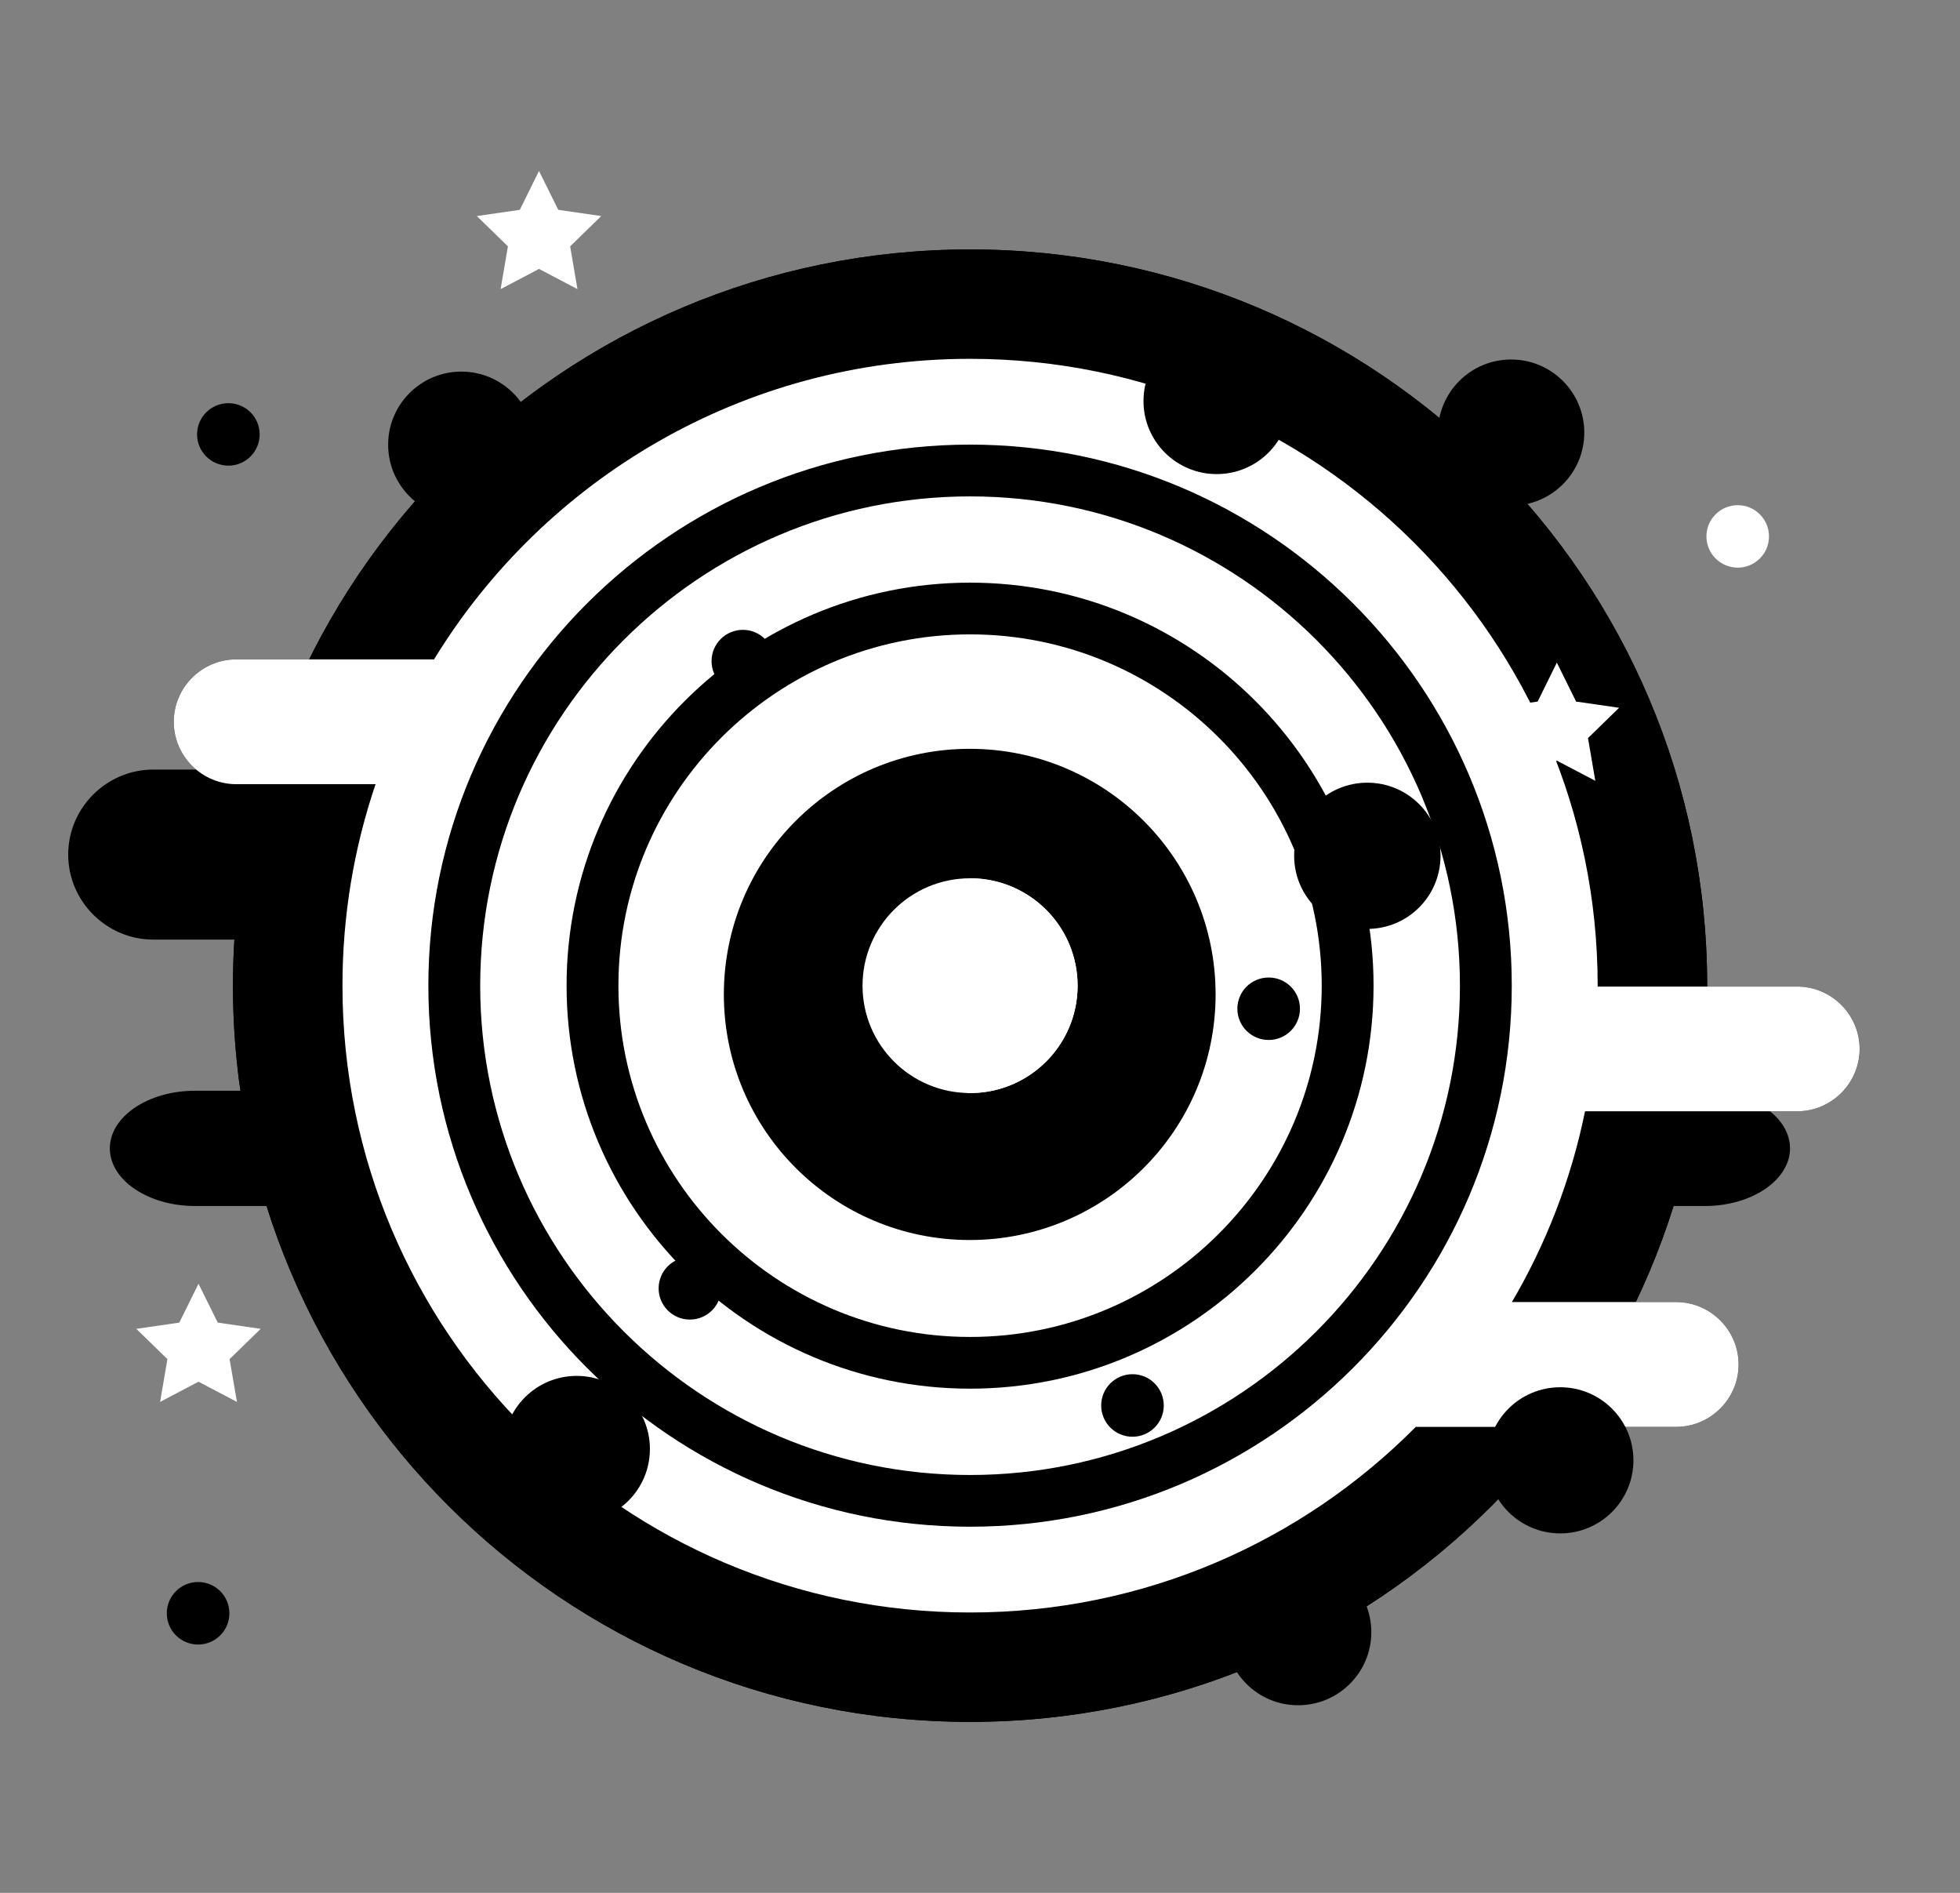 <svg width="29" height="28" viewBox="0 0 29 28" fill="none" xmlns="http://www.w3.org/2000/svg">
<rect x="0" y="0" width="29" height="28" fill="#808080" stroke="none"/>
<path d="M14.353 25.471C20.376 25.471 25.259 20.595 25.259 14.581C25.259 8.566 20.376 3.69 14.353 3.69C8.33 3.69 3.447 8.566 3.447 14.581C3.447 20.595 8.33 25.471 14.353 25.471Z" fill="black"/>
<path d="M14.353 25.471C20.376 25.471 25.259 20.595 25.259 14.581C25.259 8.566 20.376 3.69 14.353 3.69C8.33 3.69 3.447 8.566 3.447 14.581C3.447 20.595 8.33 25.471 14.353 25.471Z" fill="black"/>
<path d="M26.591 14.594H23.639C23.639 14.589 23.639 14.585 23.639 14.58C23.639 9.459 19.482 5.308 14.353 5.308C10.995 5.308 8.053 7.088 6.422 9.754H3.495C2.987 9.754 2.571 10.17 2.571 10.677C2.571 10.96 2.7 11.214 2.903 11.384H2.268C1.576 11.384 1.009 11.95 1.009 12.641C1.009 13.333 1.576 13.899 2.268 13.899H5.092C5.076 14.124 5.067 14.351 5.067 14.58C5.067 15.11 5.112 15.629 5.198 16.135H2.884C2.192 16.135 1.625 16.518 1.625 16.987C1.625 17.456 2.192 17.84 2.884 17.84H5.658C6.979 21.353 10.373 23.853 14.353 23.853C16.933 23.853 19.266 22.803 20.949 21.107H24.8C25.308 21.107 25.724 20.692 25.724 20.184C25.724 19.677 25.308 19.261 24.8 19.261H22.37C22.635 18.811 22.862 18.335 23.048 17.84H25.226C25.919 17.84 26.485 17.456 26.485 16.987C26.485 16.779 26.374 16.588 26.189 16.439H26.592C27.1 16.439 27.516 16.024 27.516 15.516C27.516 15.009 27.1 14.594 26.591 14.594Z" fill="black"/>
<path d="M26.591 14.594H23.639C23.639 14.589 23.639 14.585 23.639 14.58C23.639 9.459 19.481 5.308 14.353 5.308C10.995 5.308 8.053 7.088 6.422 9.754H3.495C2.987 9.754 2.571 10.17 2.571 10.677C2.571 11.185 2.987 11.6 3.495 11.6H5.557C5.239 12.536 5.067 13.538 5.067 14.58C5.067 19.702 9.224 23.853 14.353 23.853C16.932 23.853 19.266 22.803 20.948 21.107H24.8C25.308 21.107 25.724 20.692 25.724 20.184C25.724 19.677 25.308 19.261 24.8 19.261H22.37C22.875 18.4 23.246 17.45 23.452 16.439H26.591C27.099 16.439 27.515 16.024 27.515 15.516C27.515 15.009 27.099 14.594 26.591 14.594Z" fill="white"/>
<path d="M14.353 22.584C9.933 22.584 6.338 18.994 6.338 14.581C6.338 10.167 9.933 6.577 14.353 6.577C18.772 6.577 22.368 10.167 22.368 14.581C22.368 18.994 18.772 22.584 14.353 22.584ZM14.353 7.343C10.356 7.343 7.105 10.589 7.105 14.581C7.105 18.572 10.356 21.819 14.353 21.819C18.349 21.819 21.601 18.572 21.601 14.581C21.601 10.589 18.349 7.343 14.353 7.343Z" fill="black"/>
<path d="M14.353 20.542C11.061 20.542 8.383 17.868 8.383 14.58C8.383 11.293 11.061 8.619 14.353 8.619C17.645 8.619 20.323 11.293 20.323 14.58C20.323 17.868 17.645 20.542 14.353 20.542ZM14.353 9.384C11.484 9.384 9.15 11.715 9.15 14.581C9.15 17.446 11.484 19.777 14.353 19.777C17.222 19.777 19.556 17.446 19.556 14.581C19.556 11.715 17.222 9.384 14.353 9.384Z" fill="black"/>
<path d="M14.348 18.343C16.357 18.343 17.986 16.716 17.986 14.71C17.986 12.703 16.357 11.077 14.348 11.077C12.338 11.077 10.71 12.703 10.71 14.71C10.71 16.716 12.338 18.343 14.348 18.343Z" fill="black"/>
<path d="M8.533 22.516C9.131 22.516 9.616 22.032 9.616 21.434C9.616 20.837 9.131 20.353 8.533 20.353C7.935 20.353 7.45 20.837 7.45 21.434C7.45 22.032 7.935 22.516 8.533 22.516Z" fill="black"/>
<path d="M20.231 13.741C20.829 13.741 21.314 13.257 21.314 12.659C21.314 12.062 20.829 11.578 20.231 11.578C19.633 11.578 19.148 12.062 19.148 12.659C19.148 13.257 19.633 13.741 20.231 13.741Z" fill="black"/>
<path d="M10.207 19.52C10.463 19.52 10.67 19.313 10.67 19.058C10.67 18.803 10.463 18.596 10.207 18.596C9.952 18.596 9.745 18.803 9.745 19.058C9.745 19.313 9.952 19.52 10.207 19.52Z" fill="black"/>
<path d="M10.991 10.242C11.247 10.242 11.454 10.035 11.454 9.78C11.454 9.524 11.247 9.317 10.991 9.317C10.736 9.317 10.528 9.524 10.528 9.78C10.528 10.035 10.736 10.242 10.991 10.242Z" fill="black"/>
<path d="M22.358 7.481C22.956 7.481 23.441 6.997 23.441 6.399C23.441 5.802 22.956 5.318 22.358 5.318C21.76 5.318 21.275 5.802 21.275 6.399C21.275 6.997 21.76 7.481 22.358 7.481Z" fill="black"/>
<path d="M6.826 7.66C7.424 7.66 7.909 7.176 7.909 6.578C7.909 5.981 7.424 5.497 6.826 5.497C6.228 5.497 5.743 5.981 5.743 6.578C5.743 7.176 6.228 7.66 6.826 7.66Z" fill="black"/>
<path d="M18.002 7.013C18.6 7.013 19.085 6.529 19.085 5.932C19.085 5.335 18.6 4.851 18.002 4.851C17.404 4.851 16.919 5.335 16.919 5.932C16.919 6.529 17.404 7.013 18.002 7.013Z" fill="black"/>
<path d="M19.207 25.225C19.805 25.225 20.29 24.741 20.29 24.144C20.29 23.547 19.805 23.063 19.207 23.063C18.609 23.063 18.125 23.547 18.125 24.144C18.125 24.741 18.609 25.225 19.207 25.225Z" fill="black"/>
<path d="M23.085 22.683C23.683 22.683 24.168 22.199 24.168 21.602C24.168 21.005 23.683 20.521 23.085 20.521C22.487 20.521 22.002 21.005 22.002 21.602C22.002 22.199 22.487 22.683 23.085 22.683Z" fill="black"/>
<path d="M2.931 24.327C3.187 24.327 3.394 24.12 3.394 23.865C3.394 23.609 3.187 23.402 2.931 23.402C2.675 23.402 2.468 23.609 2.468 23.865C2.468 24.12 2.675 24.327 2.931 24.327Z" fill="black"/>
<path d="M16.756 21.253C17.012 21.253 17.219 21.046 17.219 20.791C17.219 20.535 17.012 20.328 16.756 20.328C16.5 20.328 16.293 20.535 16.293 20.791C16.293 21.046 16.5 21.253 16.756 21.253Z" fill="black"/>
<path d="M3.379 6.888C3.635 6.888 3.842 6.681 3.842 6.426C3.842 6.171 3.635 5.964 3.379 5.964C3.123 5.964 2.916 6.171 2.916 6.426C2.916 6.681 3.123 6.888 3.379 6.888Z" fill="black"/>
<path d="M25.711 8.397C25.967 8.397 26.174 8.19 26.174 7.935C26.174 7.68 25.967 7.473 25.711 7.473C25.456 7.473 25.248 7.68 25.248 7.935C25.248 8.19 25.456 8.397 25.711 8.397Z" fill="white"/>
<path d="M18.771 15.384C19.027 15.384 19.234 15.177 19.234 14.922C19.234 14.666 19.027 14.46 18.771 14.46C18.515 14.46 18.308 14.666 18.308 14.922C18.308 15.177 18.515 15.384 18.771 15.384Z" fill="black"/>
<path d="M14.353 16.169C15.232 16.169 15.944 15.458 15.944 14.581C15.944 13.703 15.232 12.992 14.353 12.992C13.474 12.992 12.762 13.703 12.762 14.581C12.762 15.458 13.474 16.169 14.353 16.169Z" fill="white"/>
<path d="M14.374 12.992C14.367 12.992 14.36 12.992 14.352 12.992L14.31 16.168C14.317 16.169 14.324 16.169 14.331 16.169C15.21 16.181 15.932 15.479 15.944 14.602C15.955 13.725 15.253 13.004 14.374 12.992Z" fill="white"/>
<path d="M23.035 9.802L23.32 10.378L23.956 10.47L23.496 10.918L23.604 11.55L23.035 11.252L22.467 11.55L22.575 10.918L22.115 10.47L22.751 10.378L23.035 9.802Z" fill="white"/>
<path d="M2.937 18.99L3.222 19.565L3.857 19.657L3.397 20.105L3.506 20.738L2.937 20.439L2.369 20.738L2.477 20.105L2.017 19.657L2.653 19.565L2.937 18.99Z" fill="white"/>
<path d="M7.975 2.529L8.26 3.104L8.896 3.196L8.436 3.644L8.544 4.277L7.975 3.978L7.407 4.277L7.515 3.644L7.055 3.196L7.691 3.104L7.975 2.529Z" fill="white"/>
</svg>
